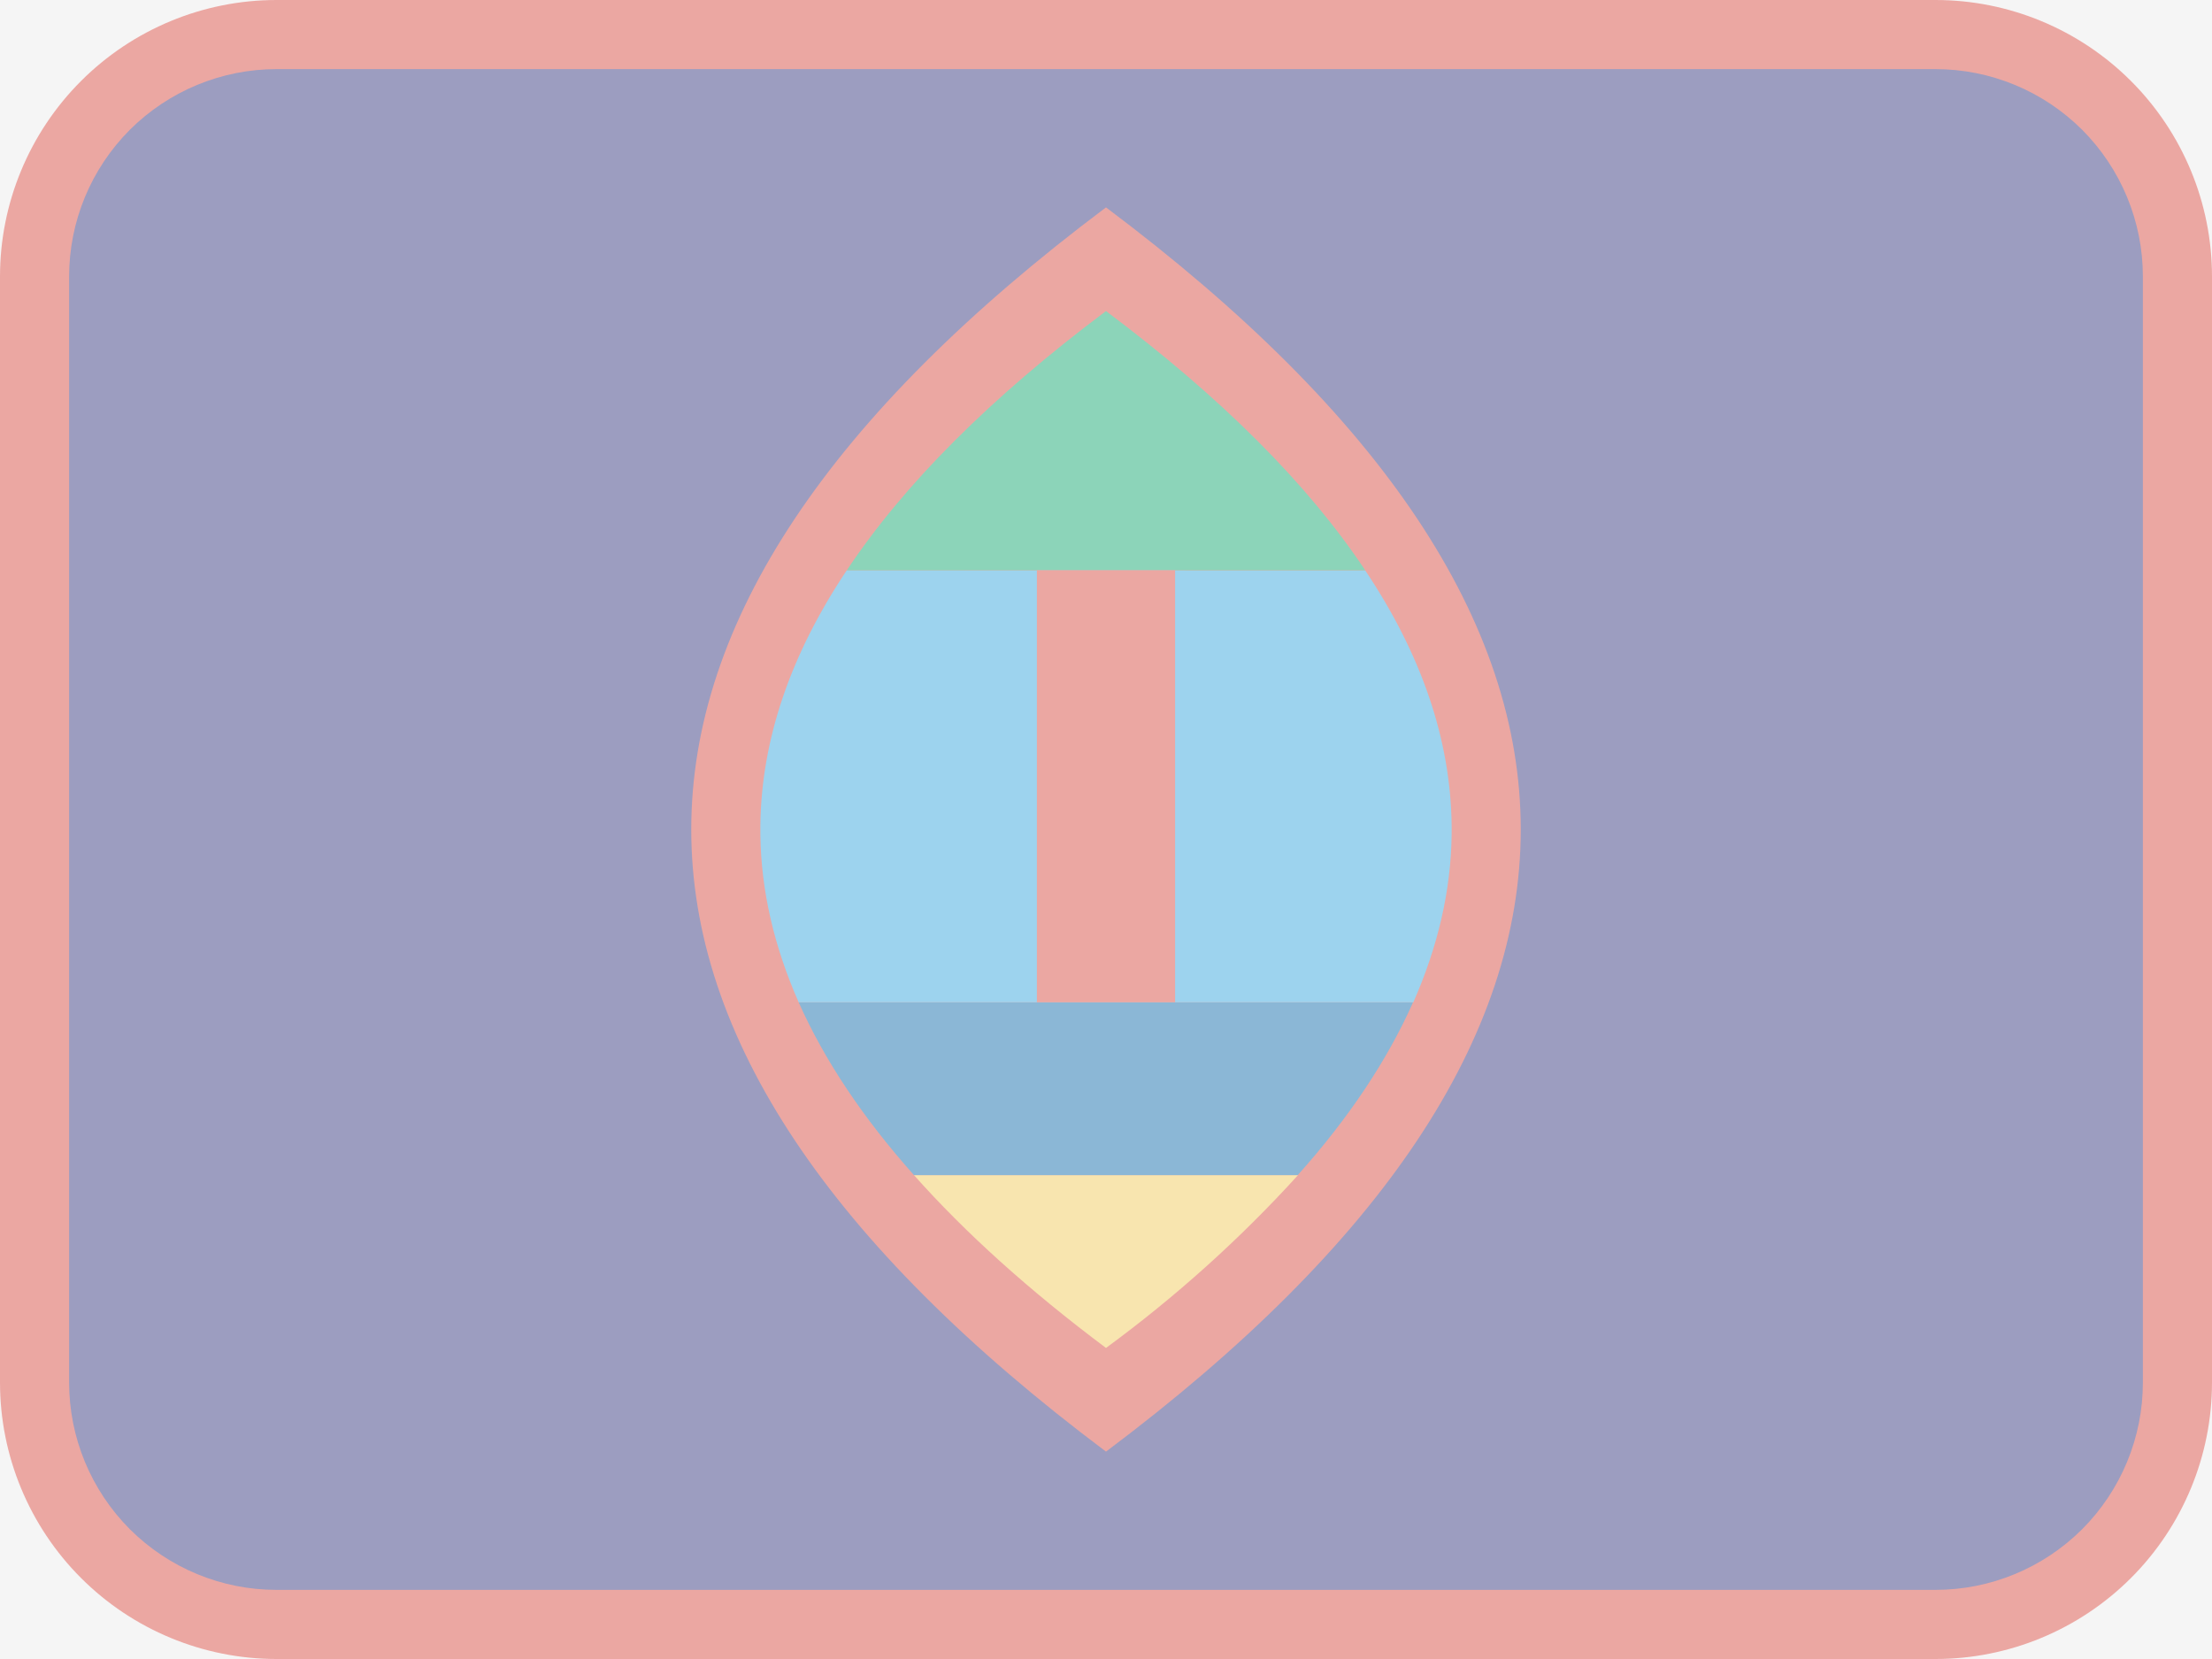 <svg width="16" height="12" viewBox="0 0 16 12" fill="none" xmlns="http://www.w3.org/2000/svg">
<rect width="16" height="12" fill="#F5F5F5"/>
<g opacity="0.5" clip-path="url(#clip0_0_1)">
<path d="M2 0H14C14.53 0 15.039 0.211 15.414 0.586C15.789 0.961 16 1.47 16 2V10C16 10.53 15.789 11.039 15.414 11.414C15.039 11.789 14.53 12 14 12H2C1.47 12 0.961 11.789 0.586 11.414C0.211 11.039 0 10.53 0 10V2C0 1.47 0.211 0.961 0.586 0.586C0.961 0.211 1.47 0 2 0V0Z" fill="#E25950"/>
<path d="M2.5 0.5H14C14.398 0.5 14.779 0.658 15.061 0.939C15.342 1.221 15.5 1.602 15.5 2V10C15.5 10.398 15.342 10.779 15.061 11.061C14.779 11.342 14.398 11.5 14 11.5H2C1.602 11.5 1.221 11.342 0.939 11.061C0.658 10.779 0.5 10.398 0.5 10V2C0.5 1.602 0.658 1.221 0.939 0.939C1.221 0.658 1.602 0.5 2 0.5H2.5Z" fill="#43458B"/>
<path d="M8 1.5C4 4.5 4 7.5 8 10.5C12 7.5 12 4.5 8 1.5Z" fill="#E25950"/>
<path d="M6.611 8.5C6.981 8.916 7.444 9.334 8 9.75C8.503 9.381 8.969 8.962 9.389 8.5H6.612H6.611Z" fill="#FCD669"/>
<path d="M5.777 7.25C5.962 7.666 6.24 8.084 6.611 8.5H9.387C9.759 8.084 10.036 7.666 10.221 7.25H5.777Z" fill="#217AB7"/>
<path d="M6.125 4.125C5.716 4.737 5.509 5.35 5.5 5.961V6.039C5.505 6.442 5.599 6.846 5.777 7.25H10.223C10.401 6.846 10.495 6.442 10.5 6.039V5.962C10.491 5.35 10.284 4.737 9.875 4.126L6.125 4.125Z" fill="#45B2E8"/>
<path d="M8 2.25C7.166 2.875 6.541 3.5 6.125 4.125H9.875C9.459 3.5 8.834 2.875 8 2.25Z" fill="#24B47E"/>
<path d="M7.5 4.125H8.5V7.25H7.5V4.125Z" fill="#E25950"/>
</g>
<defs>
<clipPath id="clip0_0_1">
<rect width="16" height="12" fill="white"/>
</clipPath>
</defs>
</svg>
